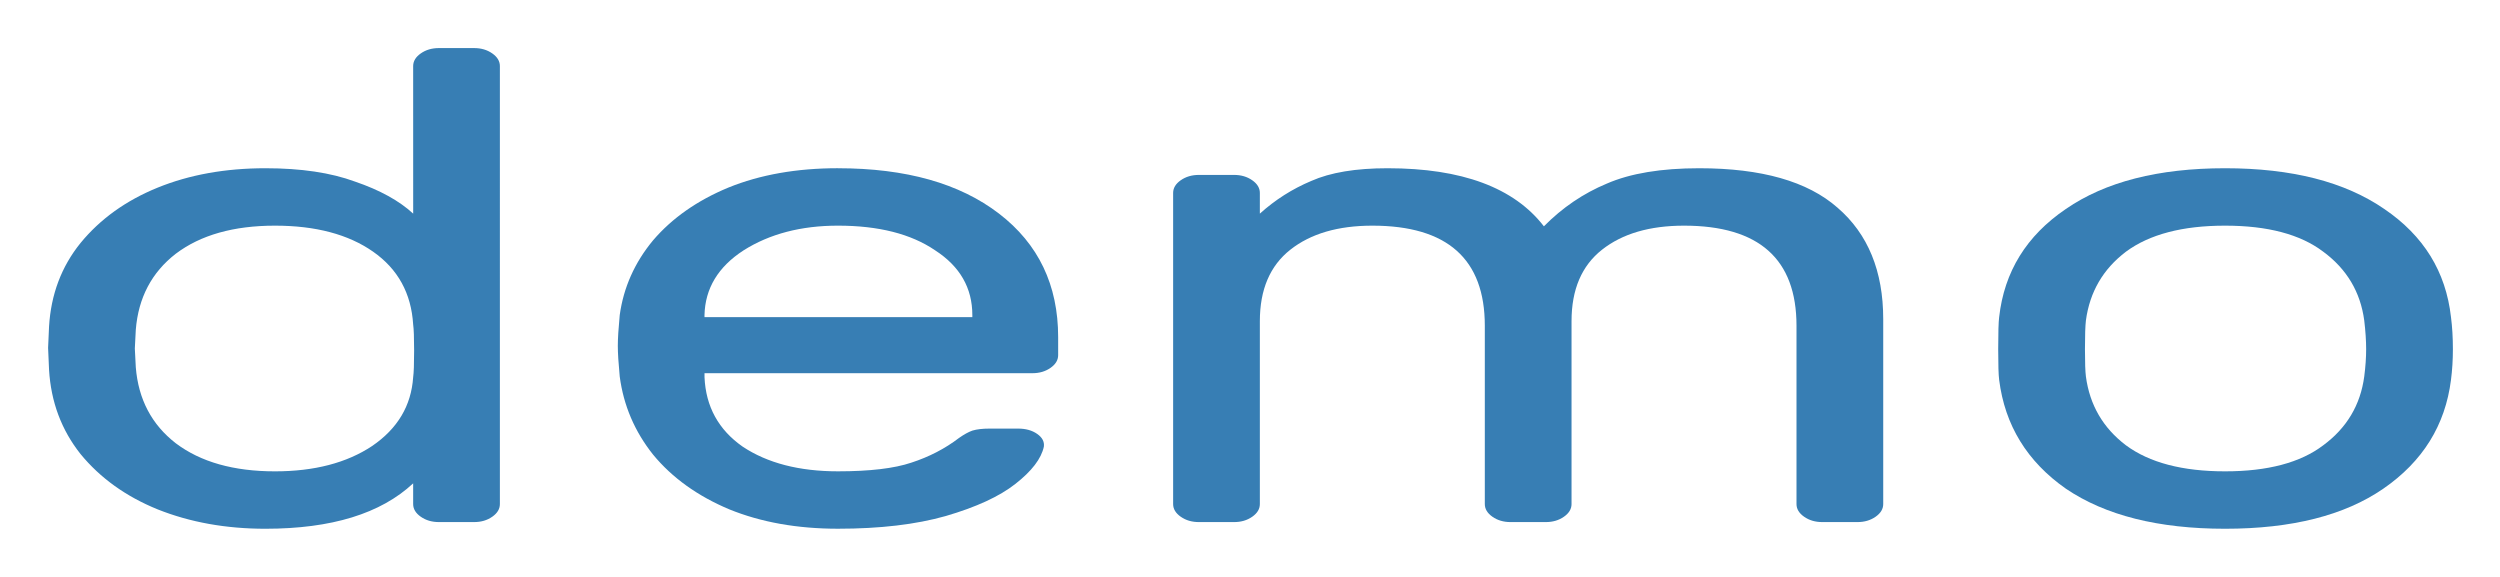 <?xml version="1.0" encoding="UTF-8" standalone="no"?>
<svg
   xmlns:dc="http://purl.org/dc/elements/1.1/"
   xmlns:cc="http://creativecommons.org/ns#"
   xmlns:rdf="http://www.w3.org/1999/02/22-rdf-syntax-ns#"
   xmlns:svg="http://www.w3.org/2000/svg"
   xmlns="http://www.w3.org/2000/svg"
   xmlns:sodipodi="http://sodipodi.sourceforge.net/DTD/sodipodi-0.dtd"
   xmlns:inkscape="http://www.inkscape.org/namespaces/inkscape"
   sodipodi:docname="demo logo1.svg"
   inkscape:version="1.0 (4035a4fb49, 2020-05-01)"
   id="svg8"
   version="1.1"
   viewBox="0 0 137.583 31.75"
   height="120"
   width="520">
  <defs
     id="defs2" />
  <sodipodi:namedview
     inkscape:window-maximized="1"
     inkscape:window-y="-8"
     inkscape:window-x="-8"
     inkscape:window-height="1018"
     inkscape:window-width="1920"
     inkscape:showpageshadow="false"
     units="px"
     showgrid="false"
     inkscape:document-rotation="0"
     inkscape:current-layer="layer1"
     inkscape:document-units="mm"
     inkscape:cy="287.61601"
     inkscape:cx="205.77026"
     inkscape:zoom="0.98994949"
     inkscape:pageshadow="2"
     inkscape:pageopacity="0.0"
     borderopacity="1.0"
     bordercolor="#666666"
     pagecolor="#ffffff"
     id="base" />
  <g
     id="layer1"
     inkscape:groupmode="layer"
     inkscape:label="Layer 1">
    <g
       style="font-style:normal;font-weight:normal;font-size:43.897px;line-height:1.25;font-family:sans-serif;letter-spacing:0px;word-spacing:0px;fill:#377eb4;fill-opacity:1;stroke:none;stroke-width:0.265"
       id="text835"
       transform="scale(1.195,0.837)"
       aria-label="demo">
      <path
         id="path841"
         style="font-style:normal;font-variant:normal;font-weight:normal;font-stretch:normal;font-family:Rubik;-inkscape-font-specification:Rubik;fill:#377eb4;fill-opacity:1;stroke-width:0.265"
         d="m 19.027,4.346 q 0,-0.483 0.351,-0.834 0.351,-0.351 0.834,-0.351 h 1.624 q 0.483,0 0.834,0.351 0.351,0.351 0.351,0.834 V 33.142 q 0,0.483 -0.351,0.834 -0.351,0.351 -0.834,0.351 h -1.624 q -0.483,0 -0.834,-0.351 -0.351,-0.351 -0.351,-0.834 v -1.361 q -2.239,2.985 -6.804,2.985 -2.722,0 -4.96,-1.273 Q 5.068,32.22 3.707,29.85 2.391,27.479 2.259,24.319 l -0.044,-1.449 0.044,-1.405 q 0.132,-3.161 1.449,-5.487 1.361,-2.37 3.556,-3.643 2.195,-1.273 4.96,-1.273 2.458,0 4.126,0.878 1.712,0.834 2.678,2.107 z m 0,16.988 q -0.132,-3.073 -1.844,-4.785 -1.712,-1.712 -4.521,-1.712 -2.853,0 -4.565,1.844 -1.668,1.844 -1.844,5.004 l -0.044,1.229 0.044,1.229 q 0.176,3.161 1.844,5.004 1.712,1.844 4.565,1.844 2.722,0 4.477,-1.668 1.756,-1.712 1.888,-4.521 0.044,-0.439 0.044,-1.756 0,-1.273 -0.044,-1.712 z" />
      <path
         id="path843"
         style="font-style:normal;font-variant:normal;font-weight:normal;font-stretch:normal;font-family:Rubik;-inkscape-font-specification:Rubik;fill:#377eb4;fill-opacity:1;stroke-width:0.265"
         d="m 38.59,11.062 q 4.697,0 7.419,2.985 2.722,2.985 2.722,8.121 v 1.185 q 0,0.483 -0.351,0.834 -0.351,0.351 -0.834,0.351 H 32.445 v 0.263 q 0.088,2.897 1.756,4.565 1.712,1.624 4.39,1.624 2.195,0 3.38,-0.571 1.229,-0.571 2.195,-1.624 0.351,-0.351 0.615,-0.483 0.307,-0.132 0.79,-0.132 h 1.317 q 0.527,0 0.878,0.351 0.351,0.351 0.307,0.834 -0.176,1.185 -1.317,2.458 -1.097,1.229 -3.204,2.107 -2.063,0.834 -4.96,0.834 -2.809,0 -5.004,-1.273 -2.195,-1.317 -3.512,-3.6 -1.273,-2.283 -1.536,-5.136 -0.088,-1.317 -0.088,-2.019 0,-0.702 0.088,-2.019 0.263,-2.722 1.536,-4.916 1.317,-2.195 3.468,-3.468 2.195,-1.273 5.048,-1.273 z m 6.189,9.789 v -0.132 q 0,-2.678 -1.712,-4.258 -1.668,-1.624 -4.477,-1.624 -2.546,0 -4.346,1.624 -1.756,1.624 -1.8,4.258 v 0.132 z" />
      <path
         id="path845"
         style="font-style:normal;font-variant:normal;font-weight:normal;font-stretch:normal;font-family:Rubik;-inkscape-font-specification:Rubik;fill:#377eb4;fill-opacity:1;stroke-width:0.265"
         d="m 58.02,14.047 q 1.054,-1.361 2.37,-2.151 1.317,-0.834 3.512,-0.834 5.136,0 7.199,3.819 1.273,-1.844 2.897,-2.809 1.624,-1.01 4.258,-1.01 4.302,0 6.365,2.59 2.107,2.59 2.107,7.331 v 12.159 q 0,0.483 -0.351,0.834 -0.351,0.351 -0.834,0.351 h -1.624 q -0.483,0 -0.834,-0.351 -0.351,-0.351 -0.351,-0.834 V 21.421 q 0,-6.584 -5.18,-6.584 -2.37,0 -3.775,1.58 -1.405,1.58 -1.405,4.697 v 12.028 q 0,0.483 -0.351,0.834 -0.351,0.351 -0.834,0.351 h -1.624 q -0.483,0 -0.834,-0.351 -0.351,-0.351 -0.351,-0.834 V 21.421 q 0,-6.584 -5.18,-6.584 -2.37,0 -3.775,1.58 -1.405,1.58 -1.405,4.697 v 12.028 q 0,0.483 -0.351,0.834 -0.351,0.351 -0.834,0.351 h -1.624 q -0.483,0 -0.834,-0.351 -0.351,-0.351 -0.351,-0.834 V 12.686 q 0,-0.483 0.351,-0.834 0.351,-0.351 0.834,-0.351 h 1.624 q 0.483,0 0.834,0.351 0.351,0.351 0.351,0.834 z" />
      <path
         id="path847"
         style="font-style:normal;font-variant:normal;font-weight:normal;font-stretch:normal;font-family:Rubik;-inkscape-font-specification:Rubik;fill:#377eb4;fill-opacity:1;stroke-width:0.265"
         d="m 112.875,20.851 q 0.088,0.966 0.088,2.107 0,1.054 -0.088,2.019 -0.395,4.477 -3.117,7.155 -2.678,2.634 -7.287,2.634 -4.609,0 -7.331,-2.634 -2.678,-2.678 -3.073,-7.155 -0.044,-0.483 -0.044,-2.019 0,-1.624 0.044,-2.107 0.351,-4.477 3.073,-7.111 2.722,-2.678 7.331,-2.678 4.609,0 7.331,2.678 2.722,2.634 3.073,7.111 z m -3.995,0.219 q -0.263,-2.809 -1.888,-4.521 -1.58,-1.712 -4.521,-1.712 -2.941,0 -4.565,1.712 -1.58,1.712 -1.844,4.521 -0.044,0.527 -0.044,1.888 0,1.317 0.044,1.8 0.263,2.809 1.844,4.521 1.624,1.712 4.565,1.712 2.941,0 4.521,-1.712 1.624,-1.712 1.888,-4.521 0.088,-0.966 0.088,-1.8 0,-0.834 -0.088,-1.888 z" />
    </g>
  </g>
</svg>
